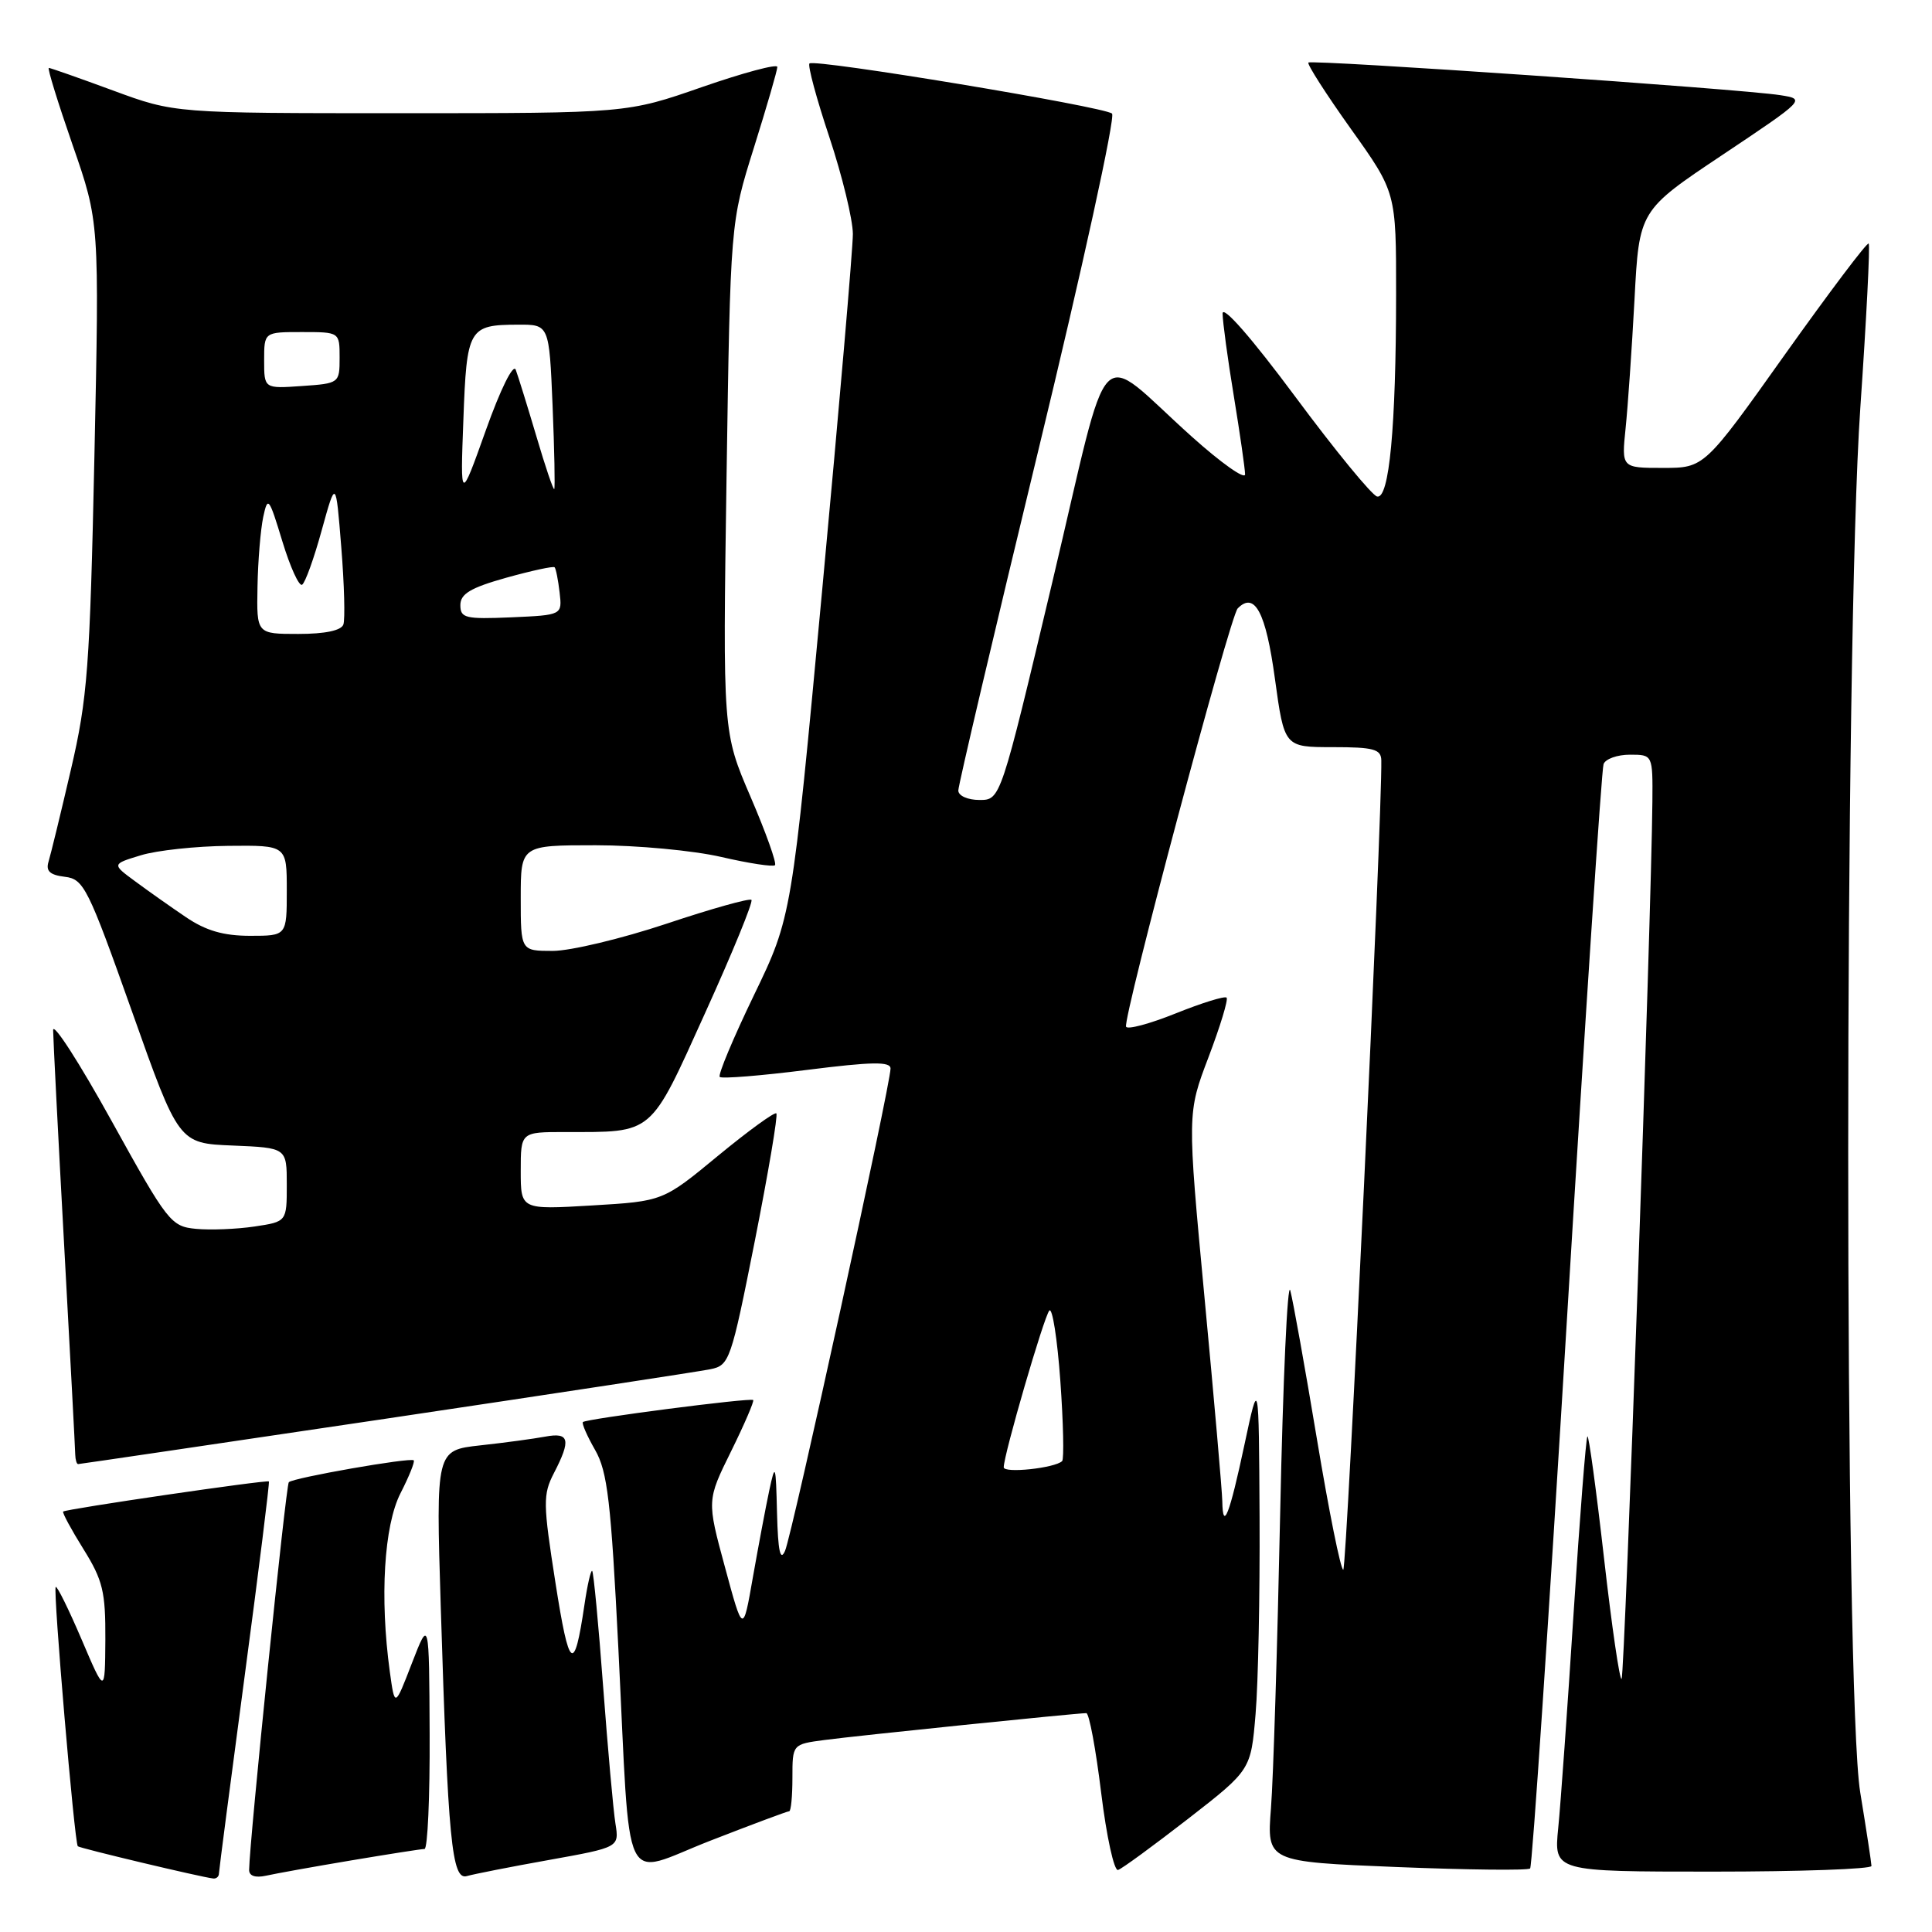 <?xml version="1.0" encoding="UTF-8" standalone="no"?>
<!DOCTYPE svg PUBLIC "-//W3C//DTD SVG 1.1//EN" "http://www.w3.org/Graphics/SVG/1.1/DTD/svg11.dtd" >
<svg xmlns="http://www.w3.org/2000/svg" xmlns:xlink="http://www.w3.org/1999/xlink" version="1.1" viewBox="0 0 256 256">
 <g >
 <path fill="currentColor"
d=" M 29.01 248.25 C 29.02 247.84 30.56 236.03 32.43 222.00 C 34.30 207.98 35.74 196.41 35.63 196.30 C 35.38 196.05 8.72 199.95 8.37 200.29 C 8.23 200.43 9.44 202.67 11.06 205.27 C 13.63 209.39 13.99 210.92 13.96 217.25 C 13.91 224.50 13.91 224.50 10.81 217.23 C 9.10 213.23 7.56 210.11 7.38 210.28 C 7.01 210.65 9.87 244.21 10.31 244.64 C 10.57 244.90 26.55 248.71 28.25 248.91 C 28.66 248.96 29.01 248.66 29.01 248.25 Z  M 46.50 246.52 C 51.45 245.69 55.84 245.00 56.25 245.00 C 56.66 245.00 56.97 238.14 56.93 229.75 C 56.86 214.50 56.86 214.50 54.58 220.38 C 52.31 226.27 52.31 226.27 51.65 221.49 C 50.31 211.69 50.88 202.15 53.07 197.86 C 54.21 195.63 55.00 193.67 54.82 193.50 C 54.40 193.09 38.85 195.81 38.27 196.40 C 37.88 196.78 33.05 244.01 33.01 247.77 C 33.00 248.57 33.83 248.85 35.25 248.54 C 36.49 248.26 41.55 247.35 46.50 246.52 Z  M 72.77 246.45 C 82.05 244.78 82.05 244.78 81.55 241.64 C 81.27 239.91 80.54 231.75 79.92 223.50 C 79.31 215.25 78.65 208.35 78.47 208.16 C 78.30 207.97 77.83 210.00 77.44 212.66 C 76.08 221.86 75.42 221.35 73.60 209.72 C 71.95 199.18 71.93 198.04 73.40 195.19 C 75.69 190.77 75.45 189.76 72.25 190.36 C 70.74 190.64 66.86 191.17 63.63 191.52 C 57.76 192.17 57.76 192.17 58.40 212.84 C 59.36 243.93 59.87 249.17 61.86 248.59 C 62.76 248.33 67.67 247.36 72.77 246.45 Z  M 104.57 240.00 C 104.81 240.00 105.00 238.00 105.00 235.56 C 105.00 231.12 105.00 231.12 109.25 230.56 C 113.50 229.99 142.65 227.00 143.94 227.00 C 144.32 227.00 145.20 231.75 145.91 237.55 C 146.62 243.35 147.63 247.96 148.15 247.78 C 148.68 247.61 152.85 244.55 157.43 241.00 C 165.75 234.53 165.75 234.53 166.37 227.12 C 166.72 223.04 166.95 211.33 166.90 201.10 C 166.80 182.50 166.80 182.50 164.90 191.41 C 162.92 200.72 162.03 203.00 161.96 198.92 C 161.94 197.59 160.88 185.47 159.61 172.00 C 157.31 147.50 157.31 147.50 160.14 140.07 C 161.69 135.98 162.77 132.44 162.53 132.19 C 162.28 131.95 159.25 132.89 155.79 134.28 C 152.33 135.67 149.37 136.46 149.21 136.04 C 148.78 134.88 162.98 81.65 164.00 80.62 C 166.25 78.33 167.73 81.12 168.93 89.91 C 170.18 99.00 170.18 99.00 176.59 99.00 C 182.02 99.00 183.00 99.27 183.03 100.75 C 183.16 108.13 178.46 208.00 177.99 208.00 C 177.65 208.00 176.09 200.24 174.51 190.75 C 172.93 181.26 171.34 172.38 170.97 171.00 C 170.60 169.62 170.00 182.90 169.63 200.50 C 169.26 218.10 168.72 235.69 168.41 239.59 C 167.86 246.69 167.86 246.69 185.05 247.39 C 194.51 247.77 202.47 247.86 202.75 247.58 C 203.03 247.31 205.22 214.55 207.63 174.79 C 210.04 135.03 212.22 101.94 212.48 101.25 C 212.73 100.56 214.30 100.00 215.97 100.00 C 219.00 100.00 219.00 100.00 218.95 106.25 C 218.81 121.63 215.29 222.04 214.87 222.46 C 214.62 222.72 213.57 215.52 212.54 206.46 C 211.51 197.40 210.52 190.14 210.34 190.33 C 210.15 190.52 209.33 200.98 208.52 213.59 C 207.71 226.19 206.79 239.09 206.47 242.25 C 205.90 248.00 205.90 248.00 226.95 248.00 C 238.53 248.00 247.99 247.66 247.98 247.25 C 247.97 246.84 247.30 242.45 246.49 237.50 C 244.36 224.53 244.37 85.11 246.50 54.07 C 247.31 42.29 247.81 32.48 247.61 32.27 C 247.40 32.07 242.42 38.68 236.53 46.95 C 225.83 62.00 225.83 62.00 220.34 62.00 C 214.86 62.00 214.86 62.00 215.40 56.75 C 215.70 53.86 216.23 46.19 216.58 39.69 C 217.20 27.89 217.20 27.89 228.24 20.52 C 239.25 13.16 239.27 13.14 235.89 12.61 C 230.73 11.79 173.80 7.87 173.37 8.29 C 173.17 8.50 175.70 12.45 179.00 17.08 C 185.00 25.49 185.00 25.49 184.99 39.00 C 184.98 56.64 184.08 66.18 182.47 65.79 C 181.79 65.63 176.90 59.67 171.62 52.55 C 165.85 44.78 162.00 40.38 162.00 41.55 C 162.01 42.62 162.67 47.55 163.49 52.50 C 164.30 57.45 164.97 62.11 164.98 62.85 C 164.99 63.60 161.81 61.35 157.91 57.85 C 144.97 46.25 147.35 43.77 139.46 77.04 C 132.58 106.00 132.58 106.00 129.79 106.00 C 128.23 106.00 126.99 105.45 126.98 104.75 C 126.98 104.06 131.75 83.77 137.59 59.65 C 143.43 35.54 147.82 15.47 147.35 15.05 C 146.30 14.13 107.90 7.76 107.26 8.41 C 107.00 8.66 108.19 13.07 109.90 18.19 C 111.60 23.31 113.00 29.08 113.01 31.00 C 113.01 32.93 111.19 54.08 108.96 78.00 C 104.91 121.50 104.91 121.50 99.90 131.87 C 97.15 137.57 95.11 142.44 95.37 142.70 C 95.63 142.96 100.83 142.54 106.92 141.77 C 115.56 140.68 118.00 140.64 118.00 141.59 C 118.00 143.74 104.95 203.42 104.02 205.50 C 103.39 206.94 103.09 205.53 102.96 200.50 C 102.80 193.98 102.73 193.77 101.93 197.50 C 101.46 199.70 100.49 204.88 99.76 209.00 C 98.45 216.50 98.45 216.50 96.06 207.65 C 93.66 198.81 93.66 198.81 96.88 192.29 C 98.65 188.70 99.96 185.65 99.80 185.51 C 99.42 185.18 77.67 188.00 77.24 188.43 C 77.06 188.60 77.79 190.27 78.85 192.12 C 80.50 194.99 80.96 198.95 81.94 218.50 C 83.59 251.54 82.17 248.56 94.10 243.91 C 99.62 241.76 104.33 240.00 104.57 240.00 Z  M 51.10 187.99 C 73.32 184.68 92.68 181.73 94.12 181.43 C 96.66 180.92 96.86 180.32 100.02 164.42 C 101.81 155.36 103.10 147.76 102.87 147.53 C 102.64 147.31 99.17 149.83 95.15 153.14 C 87.85 159.17 87.85 159.17 78.43 159.73 C 69.00 160.29 69.00 160.29 69.00 155.15 C 69.00 150.00 69.00 150.00 74.87 150.00 C 86.70 150.00 86.04 150.56 93.43 134.23 C 97.06 126.23 99.82 119.49 99.57 119.24 C 99.33 118.99 94.26 120.41 88.31 122.40 C 82.36 124.38 75.58 126.00 73.25 126.00 C 69.00 126.00 69.00 126.00 69.00 119.00 C 69.00 112.00 69.00 112.00 78.94 112.00 C 84.40 112.00 91.88 112.70 95.56 113.55 C 99.23 114.40 102.44 114.89 102.69 114.64 C 102.94 114.39 101.49 110.32 99.46 105.60 C 95.77 97.02 95.77 97.02 96.27 63.26 C 96.78 29.50 96.78 29.50 99.89 19.59 C 101.60 14.14 103.00 9.31 103.00 8.87 C 103.00 8.43 98.52 9.63 93.04 11.53 C 83.08 15.00 83.08 15.00 53.11 15.00 C 23.14 15.00 23.14 15.00 15.00 12.00 C 10.52 10.35 6.68 9.00 6.47 9.00 C 6.25 9.00 7.67 13.59 9.62 19.21 C 13.17 29.42 13.17 29.42 12.51 60.46 C 11.91 88.44 11.60 92.53 9.39 102.00 C 8.05 107.78 6.71 113.26 6.43 114.18 C 6.05 115.42 6.61 115.94 8.59 116.18 C 11.10 116.48 11.66 117.60 17.48 134.00 C 23.68 151.50 23.68 151.50 30.84 151.79 C 38.00 152.09 38.00 152.09 38.00 156.98 C 38.00 161.88 38.00 161.88 33.72 162.52 C 31.37 162.87 27.89 163.01 25.98 162.83 C 22.65 162.51 22.23 161.98 14.77 148.50 C 10.51 140.80 7.03 135.40 7.04 136.50 C 7.05 137.60 7.70 150.43 8.50 165.00 C 9.30 179.57 9.96 192.06 9.97 192.75 C 9.99 193.44 10.16 194.00 10.35 194.00 C 10.54 194.00 28.87 191.29 51.10 187.99 Z  M 133.00 194.42 C 133.00 192.77 138.32 174.48 139.04 173.66 C 139.44 173.20 140.10 177.39 140.50 182.97 C 140.90 188.55 141.00 193.33 140.74 193.60 C 139.80 194.53 133.00 195.26 133.00 194.42 Z  M 24.64 121.53 C 22.64 120.18 19.61 118.04 17.91 116.78 C 14.81 114.50 14.81 114.50 18.66 113.33 C 20.77 112.68 25.99 112.12 30.25 112.08 C 38.00 112.00 38.00 112.00 38.00 118.00 C 38.00 124.00 38.00 124.00 33.14 124.00 C 29.62 124.00 27.28 123.32 24.64 121.53 Z  M 34.12 77.75 C 34.18 74.31 34.53 70.15 34.88 68.50 C 35.48 65.69 35.64 65.89 37.41 71.72 C 38.45 75.14 39.63 77.73 40.03 77.48 C 40.44 77.23 41.61 73.98 42.63 70.26 C 44.50 63.50 44.50 63.50 45.22 72.50 C 45.62 77.45 45.74 82.06 45.50 82.75 C 45.22 83.55 43.06 84.00 39.53 84.00 C 34.00 84.00 34.00 84.00 34.12 77.75 Z  M 61.00 80.18 C 61.00 78.69 62.35 77.88 67.09 76.55 C 70.44 75.62 73.32 74.99 73.49 75.17 C 73.66 75.35 73.96 76.85 74.15 78.50 C 74.50 81.50 74.50 81.50 67.75 81.80 C 61.66 82.06 61.00 81.90 61.00 80.18 Z  M 61.40 55.62 C 61.84 43.48 62.10 43.04 68.64 43.02 C 72.77 43.00 72.77 43.00 73.22 53.75 C 73.46 59.66 73.56 64.64 73.44 64.80 C 73.32 64.97 72.25 61.82 71.07 57.80 C 69.88 53.79 68.65 49.83 68.34 49.00 C 68.01 48.14 66.32 51.56 64.38 57.00 C 60.99 66.50 60.99 66.50 61.40 55.62 Z  M 35.00 47.75 C 35.00 44.00 35.00 44.00 40.00 44.00 C 45.00 44.00 45.00 44.00 45.00 47.40 C 45.00 50.77 44.95 50.81 40.00 51.15 C 35.00 51.50 35.00 51.50 35.00 47.75 Z "/>
</g>
</svg>